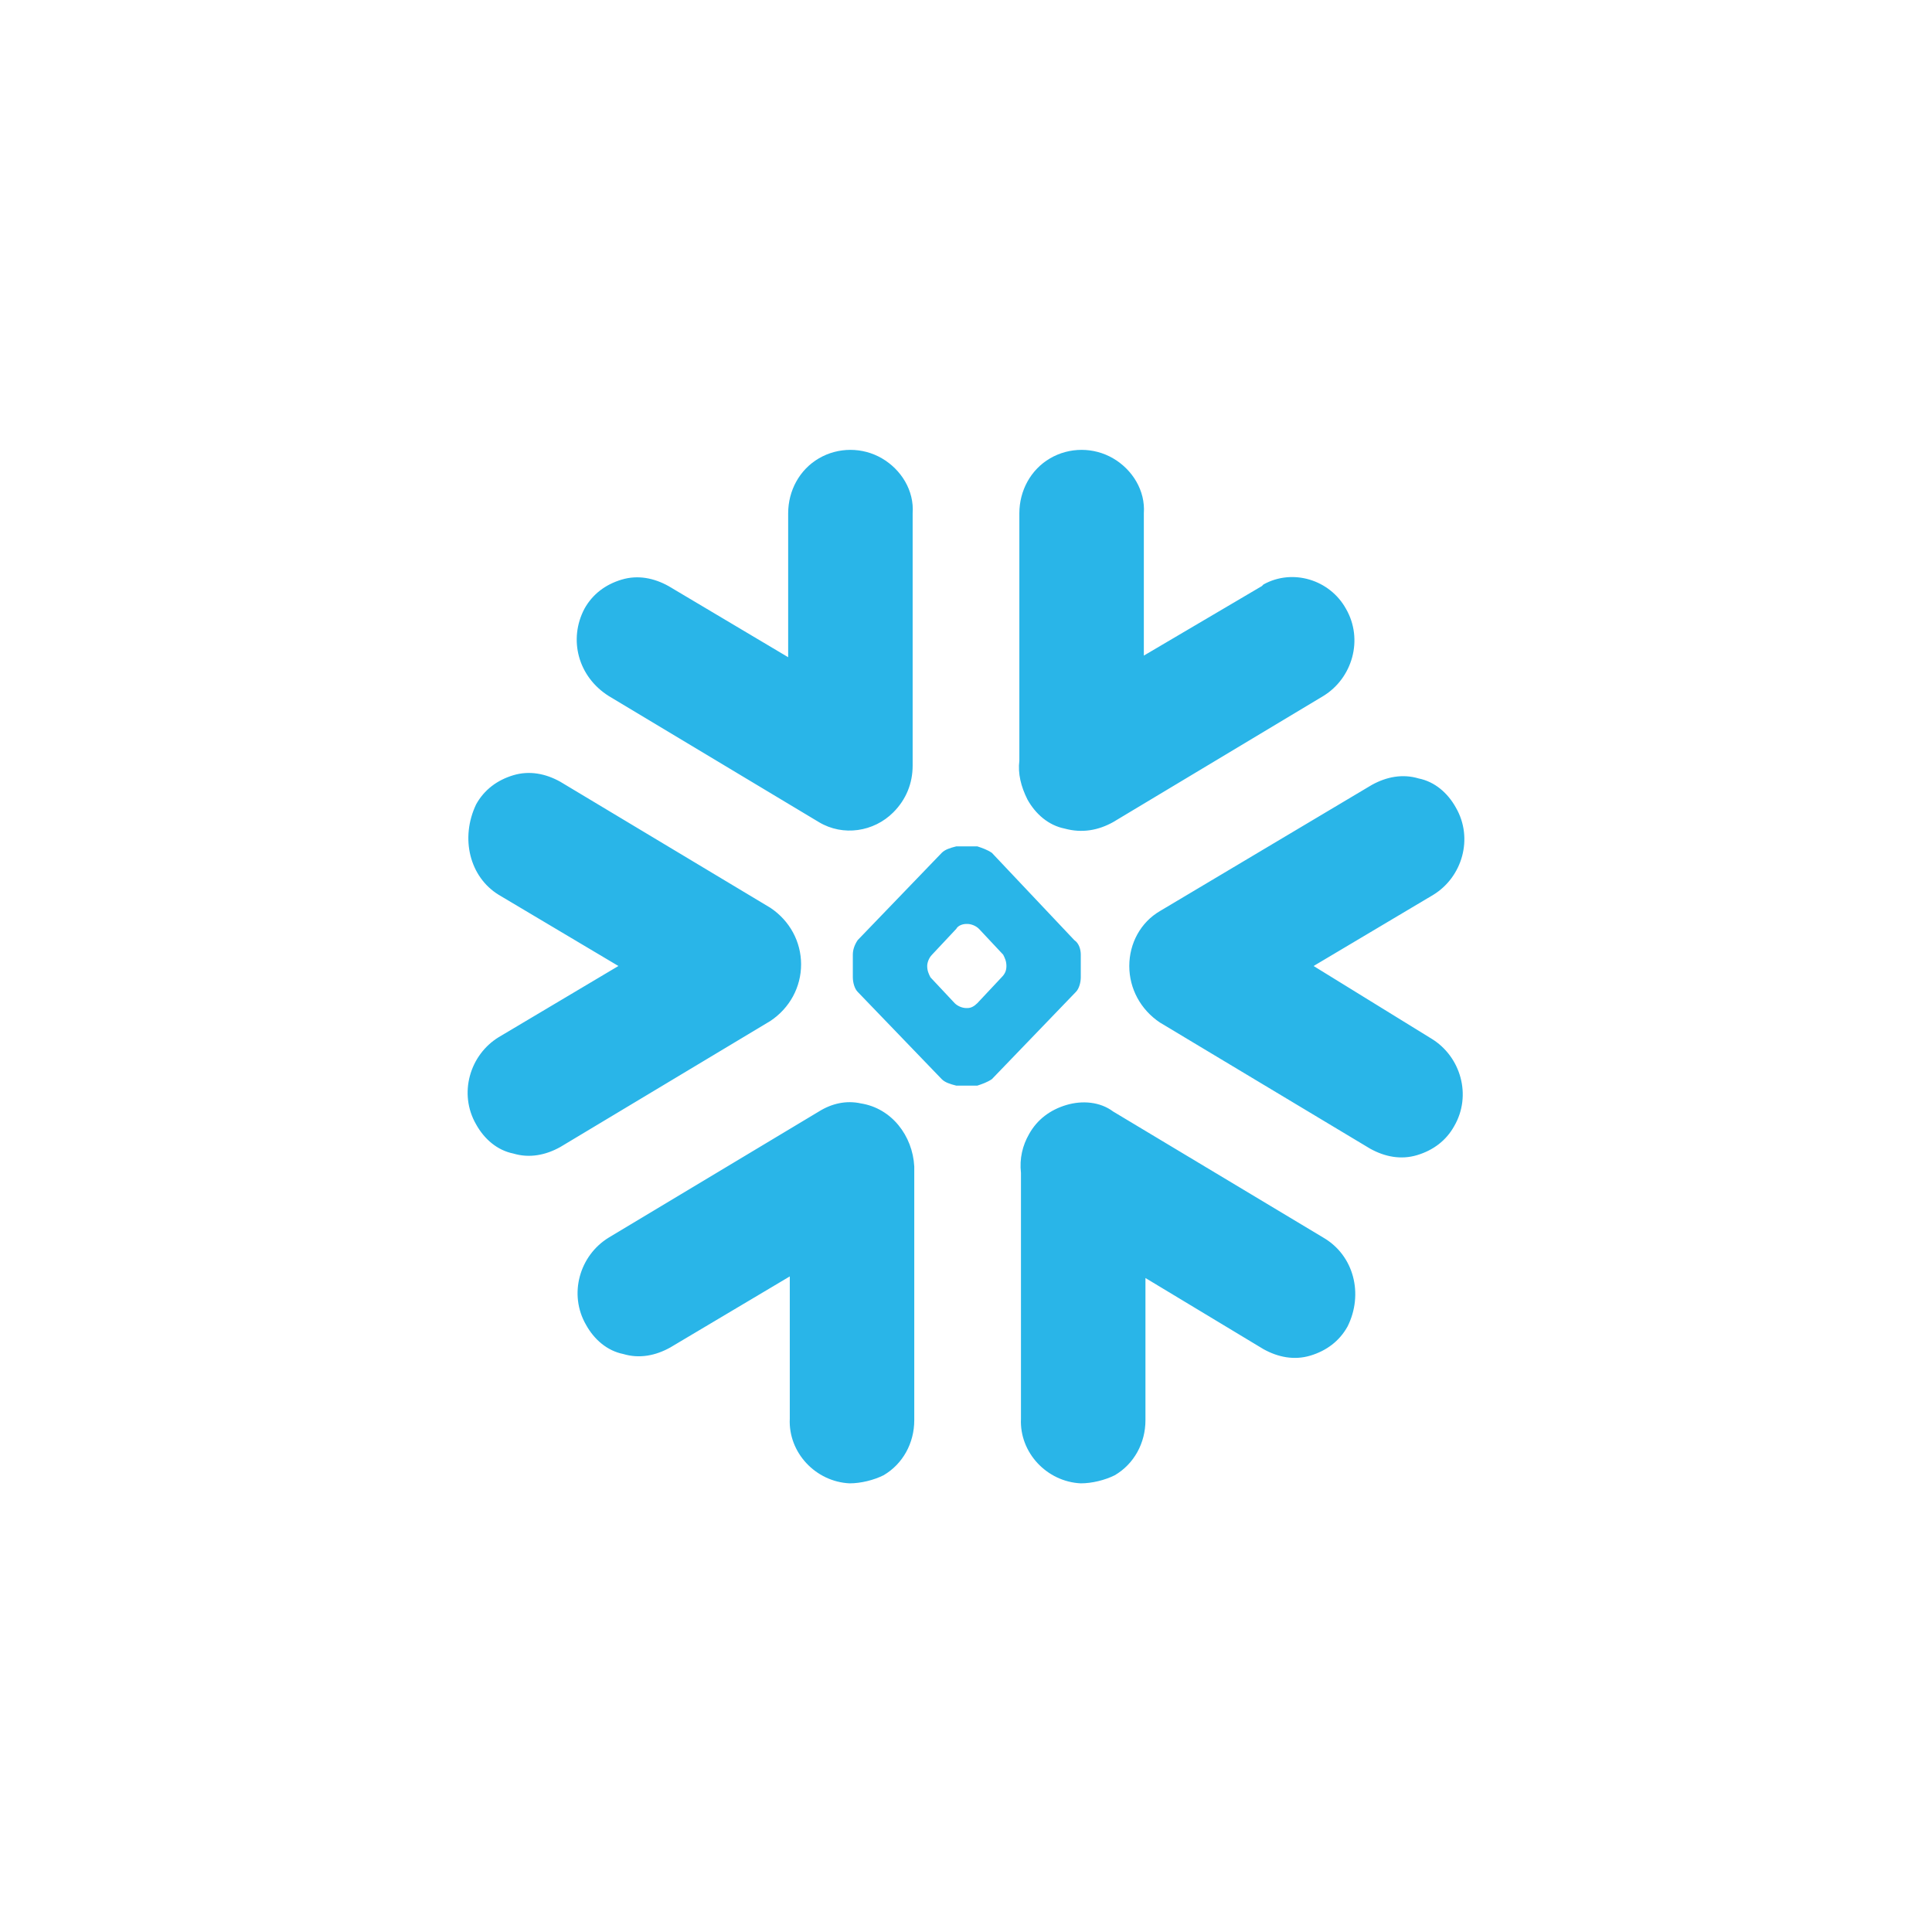 <?xml version="1.0" encoding="utf-8"?>
<!-- Generator: Adobe Illustrator 25.0.1, SVG Export Plug-In . SVG Version: 6.00 Build 0)  -->
<svg version="1.1" id="Layer_1" xmlns="http://www.w3.org/2000/svg" xmlns:xlink="http://www.w3.org/1999/xlink" x="0px" y="0px"
	 viewBox="0 0 250 250" style="enable-background:new 0 0 250 250;" xml:space="preserve">
<style type="text/css">
	.st0{fill:#29B5E8;}
</style>
<symbol  id="A" viewBox="-30.8 -32 61.6 64">
	<path class="st0" d="M-22.1-16.7l13,7.8C-7.6-8-5.7-8.3-4.5-9.5c0.8-0.8,1.2-1.8,1.2-2.9V-28c0.1-1.4-0.7-2.7-1.9-3.4
		c-1.2-0.7-2.7-0.7-3.9,0c-1.2,0.7-1.9,2-1.9,3.4v8.9l-7.4-4.4c-0.9-0.5-1.9-0.7-2.9-0.4c-1,0.3-1.8,0.9-2.3,1.8
		C-24.6-20.2-24-17.9-22.1-16.7 M9.1-8.9l13-7.8c1.8-1.1,2.5-3.5,1.4-5.4c-1-1.8-3.3-2.5-5.1-1.5c0,0-0.1,0.1-0.1,0.1L11-19.2v-8.8
		c0.1-1.4-0.7-2.7-1.9-3.4c-1.2-0.7-2.7-0.7-3.9,0c-1.2,0.7-1.9,2-1.9,3.4v15.3c-0.1,0.8,0.1,1.6,0.5,2.4c0.5,0.9,1.3,1.6,2.3,1.8
		C7.2-8.2,8.2-8.4,9.1-8.9 M-2.4,0c0-0.2,0.1-0.5,0.3-0.7l1.5-1.6C-0.5-2.5-0.2-2.6,0-2.6h0.1c0.2,0,0.5,0.1,0.7,0.3l1.5,1.6
		C2.4-0.5,2.5-0.3,2.5,0V0c0,0.3-0.1,0.5-0.3,0.7L0.7,2.3C0.5,2.5,0.3,2.6,0.1,2.6H0c-0.2,0-0.5-0.1-0.7-0.3l-1.5-1.6
		C-2.3,0.5-2.4,0.3-2.4,0L-2.4,0z M-7-0.7v1.4C-7,1-6.9,1.4-6.7,1.6L-1.5,7C-1.3,7.2-1,7.3-0.6,7.4h1.3C1,7.3,1.3,7.2,1.6,7l5.2-5.4
		C7,1.4,7.1,1,7.1,0.7v-1.4C7.1-1,7-1.4,6.7-1.6L1.6-7C1.3-7.2,1-7.3,0.7-7.4h-1.3C-1-7.3-1.3-7.2-1.5-7l-5.2,5.4
		C-6.9-1.3-7-1-7-0.7 M-28.9-4.4l7.4,4.4l-7.4,4.4c-1.8,1.1-2.5,3.5-1.4,5.4c0.5,0.9,1.3,1.6,2.3,1.8c1,0.3,2,0.1,2.9-0.4l13-7.8
		c1.2-0.8,1.9-2.1,1.9-3.5c0-1.4-0.7-2.7-1.9-3.5l-13-7.8c-0.9-0.5-1.9-0.7-2.9-0.4c-1,0.3-1.8,0.9-2.3,1.8
		C-31.3-7.9-30.7-5.5-28.9-4.4 M10.1,0c0,1.4,0.7,2.7,1.9,3.5l13,7.8c0.9,0.5,1.9,0.7,2.9,0.4s1.8-0.9,2.3-1.8
		c1.1-1.9,0.4-4.3-1.4-5.4L21.5,0l7.4-4.4c1.8-1.1,2.5-3.5,1.4-5.4c-0.5-0.9-1.3-1.6-2.3-1.8c-1-0.3-2-0.1-2.9,0.4L12-3.4
		C10.8-2.7,10.1-1.4,10.1,0 M-6.5,8.5c-0.9-0.2-1.8,0-2.6,0.5l-13,7.8c-1.8,1.1-2.5,3.5-1.4,5.4c0.5,0.9,1.3,1.6,2.3,1.8
		c1,0.3,2,0.1,2.9-0.4l7.4-4.4V28c-0.1,2.1,1.6,3.9,3.7,4c0.7,0,1.5-0.2,2.1-0.5c1.2-0.7,1.9-2,1.9-3.4V12.4
		C-3.3,10.5-4.6,8.8-6.5,8.5 M22.1,16.8L9.1,9C8.3,8.4,7.2,8.3,6.2,8.6c-1,0.3-1.8,0.9-2.3,1.8c-0.4,0.7-0.6,1.5-0.5,2.4V28
		c-0.1,2.1,1.6,3.9,3.7,4c0.7,0,1.5-0.2,2.1-0.5c1.2-0.7,1.9-2,1.9-3.4v-8.8l7.3,4.4c0.9,0.5,1.9,0.7,2.9,0.4c1-0.3,1.8-0.9,2.3-1.8
		C24.6,20.3,24,17.9,22.1,16.8"/>
</symbol>
<use xlink:href="#A"  width="61.6" height="64" x="-30.8" y="-32" transform="matrix(2.092 0 0 2.092 125 125)" style="overflow:visible;"/>
</svg>
